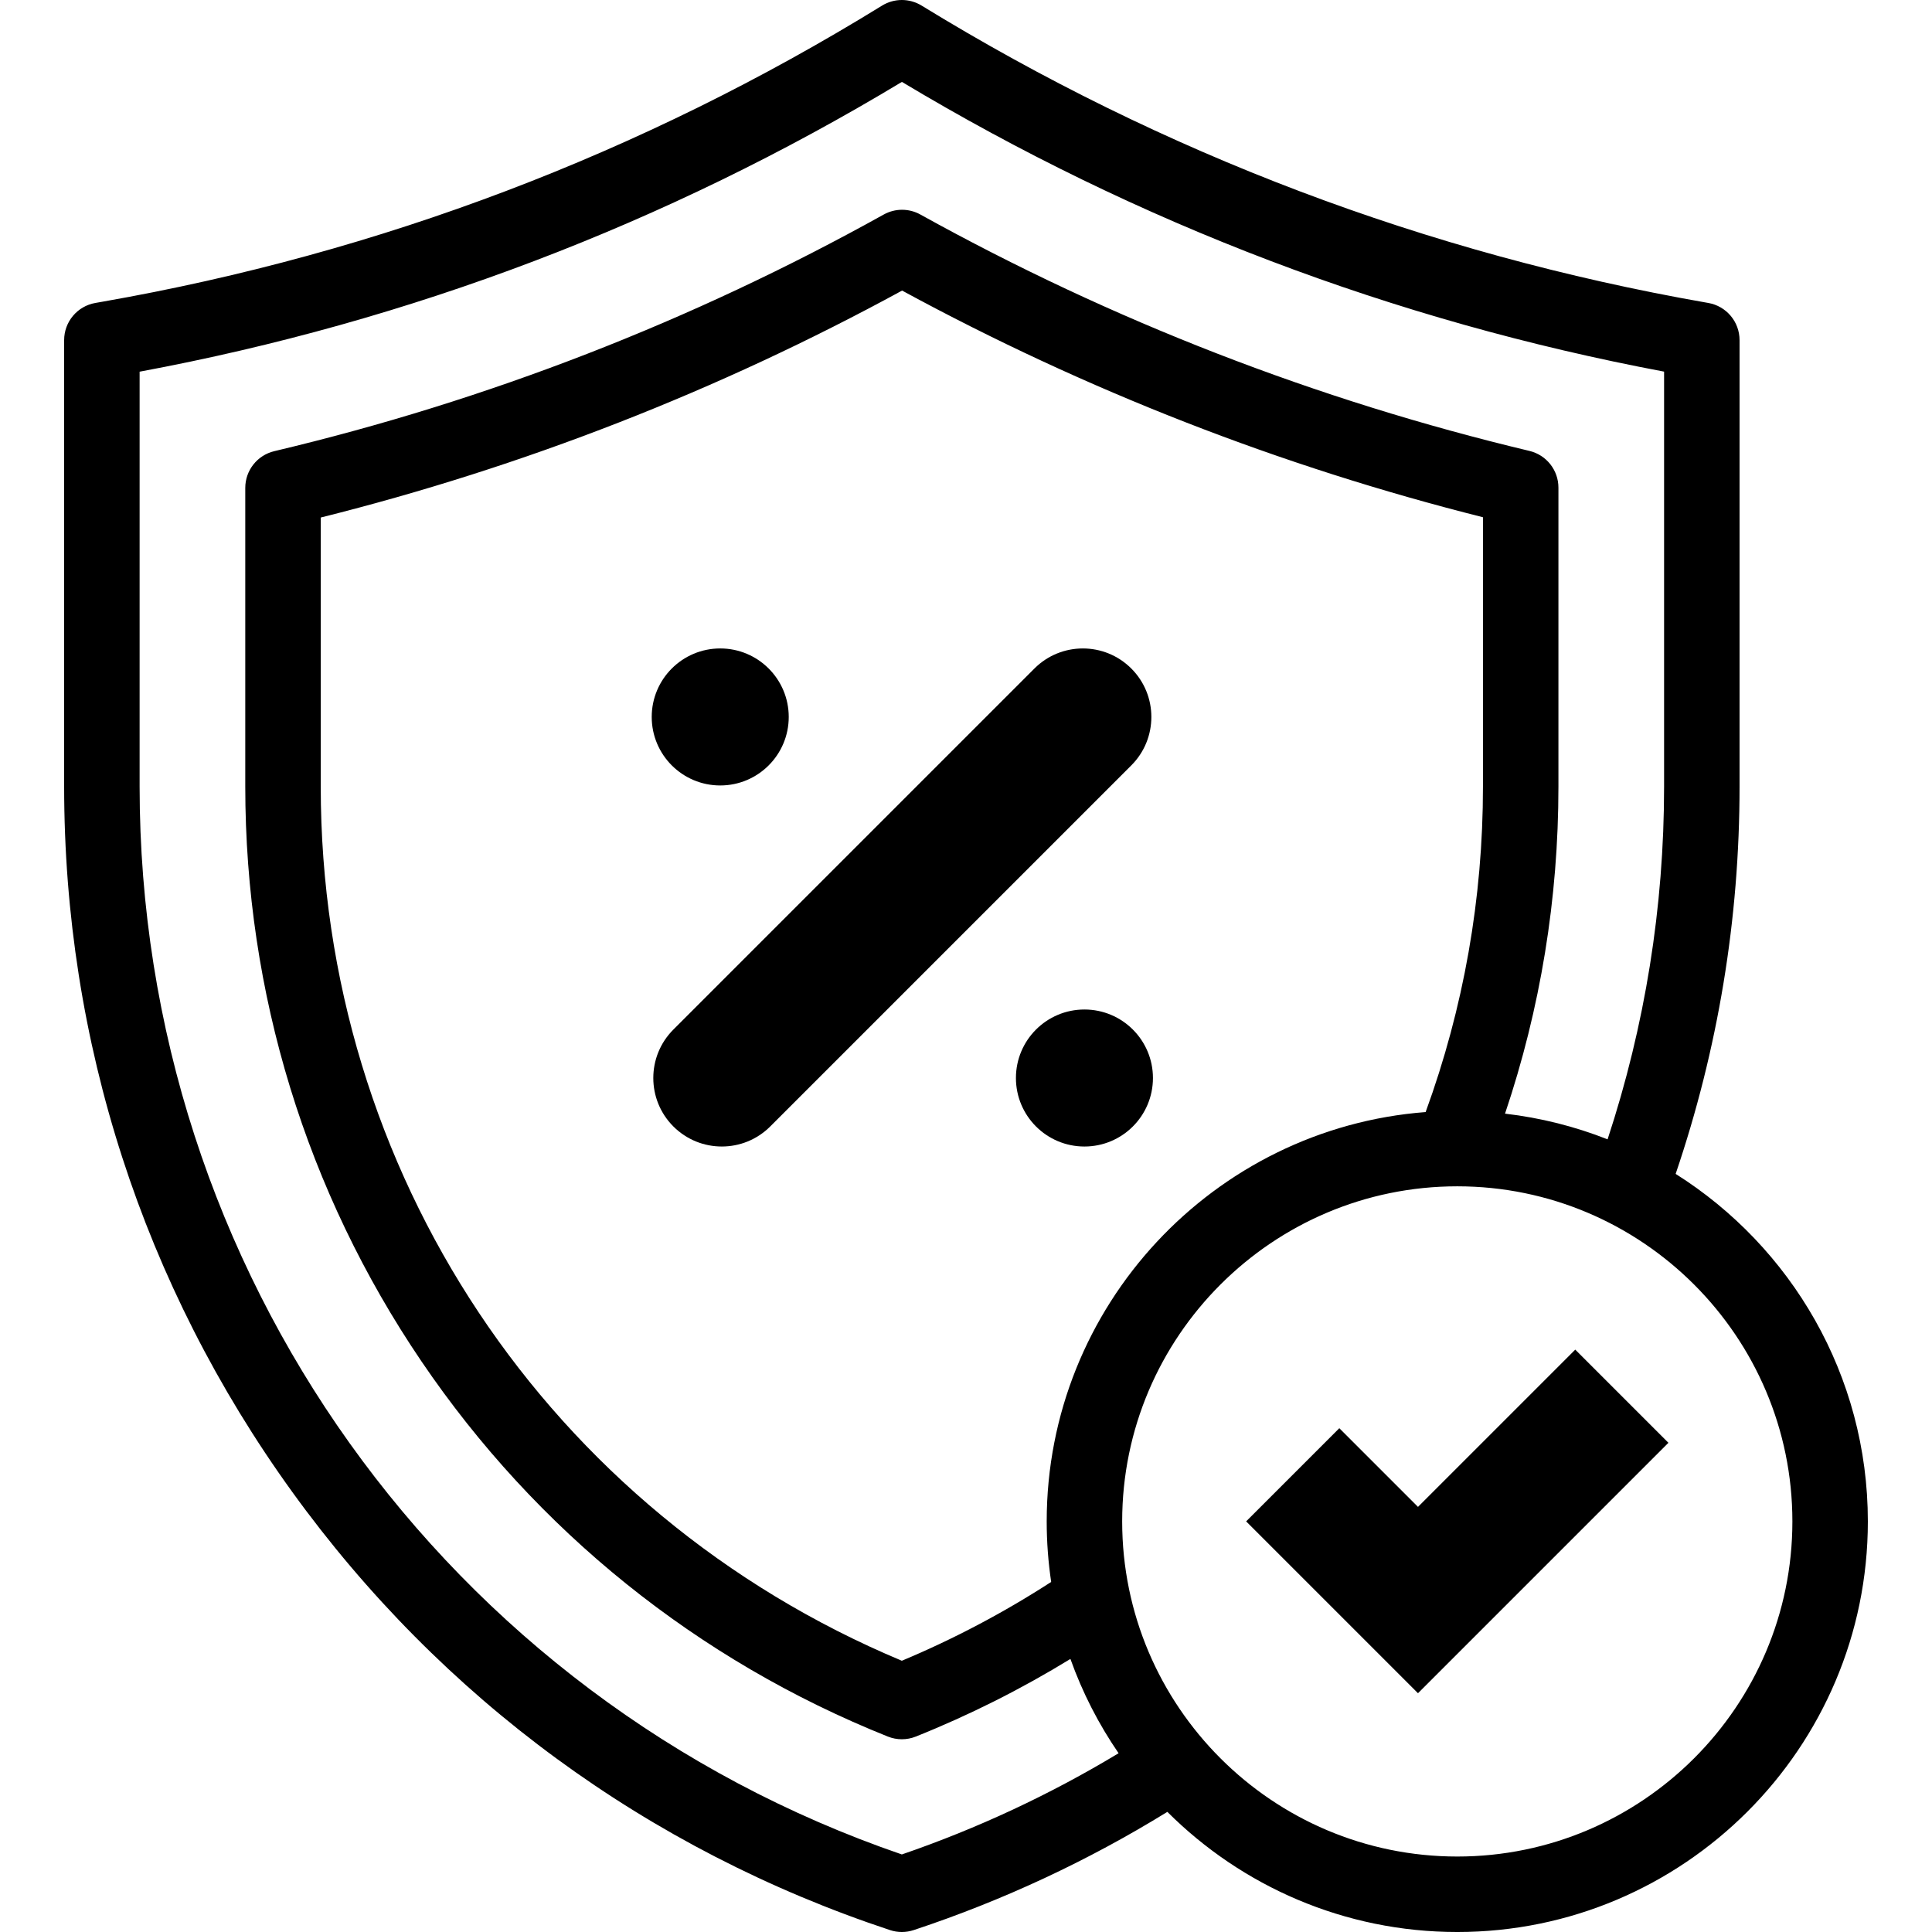 <svg id="Capa_1" enable-background="new 0 0 512 512" height="512" viewBox="0 0 512 512" width="512" xmlns="http://www.w3.org/2000/svg"><g id="XMLID_1312_"><path id="XMLID_1335_" d="m299.807 177.163c-7.09-7.09-18.585-7.09-25.675 0l-95.684 95.684c-7.089 7.09-7.089 18.584 0 25.674 3.545 3.545 8.192 5.317 12.838 5.317s9.293-1.772 12.838-5.317l95.684-95.684c7.088-7.09 7.088-18.585-.001-25.674z"/><circle id="XMLID_1342_" cx="287.387" cy="285.684" r="18.155"/><circle id="XMLID_1343_" cx="190.868" cy="190" r="18.155"/><path id="XMLID_1346_" d="m444.064 311.094c11.237-33.06 16.936-67.547 16.936-102.637v-118.322c0-4.856-3.489-9.011-8.272-9.85l-.652-.114c-73.936-12.964-143.866-39.44-207.847-78.695-3.215-1.973-7.267-1.968-10.478.011-63.534 39.17-133.026 65.567-206.543 78.458l-1.936.339c-4.783.839-8.272 4.994-8.272 9.851v118.322c0 67.528 20.898 132.158 60.435 186.901 39.537 54.744 94.318 94.903 158.421 116.134 1.021.338 2.083.507 3.144.507 1.064 0 2.128-.17 3.152-.51l.127-.042c23.532-7.806 46.06-18.321 67.084-31.283 19.697 19.662 46.868 31.836 76.831 31.836 59.996 0 108.806-48.811 108.806-108.807 0-38.743-20.359-72.817-50.936-92.099zm-205.065 180.353c-120.969-41.536-201.999-154.836-201.999-282.99v-109.957c71.674-13.34 139.573-39.152 202.013-76.796 62.492 37.5 130.384 63.306 201.987 76.781v109.972c0 31.932-5.045 63.326-14.973 93.48-8.583-3.388-17.698-5.707-27.179-6.81 9.391-27.878 14.151-56.969 14.151-86.67v-79.23c0-4.629-3.177-8.653-7.679-9.727-56.37-13.45-110.679-34.529-161.418-62.653-3.021-1.675-6.693-1.671-9.71.008-50.733 28.231-105.069 49.33-161.5 62.709-4.509 1.069-7.693 5.096-7.693 9.73v79.163c0 54.618 16.148 107.291 46.699 152.326 30.438 44.87 73.173 79.25 123.584 99.422 1.192.477 2.454.716 3.715.716s2.523-.239 3.716-.716c14.209-5.687 27.932-12.591 40.959-20.567 3.181 8.921 7.493 17.308 12.766 24.988-18.101 10.923-37.366 19.925-57.439 26.821zm38.388-88.254c0 5.448.408 10.803 1.185 16.039-12.513 8.102-25.785 15.108-39.575 20.884-93.687-39.199-153.997-129.69-153.997-231.659v-71.306c53.674-13.418 105.439-33.625 154.064-60.146 48.611 26.413 100.338 46.596 153.936 60.067v71.385c0 29.644-5.11 58.627-15.192 86.25-56.094 4.296-100.421 51.312-100.421 108.486zm108.807 88.807c-48.968 0-88.807-39.838-88.807-88.807s39.839-88.807 88.807-88.807 88.806 39.839 88.806 88.807-39.839 88.807-88.806 88.807z"/><path id="XMLID_1375_" d="m375.782 399.341-20.851-20.851-24.69 24.689 45.541 45.541 66.364-66.364-24.689-24.689z"/></g></svg>